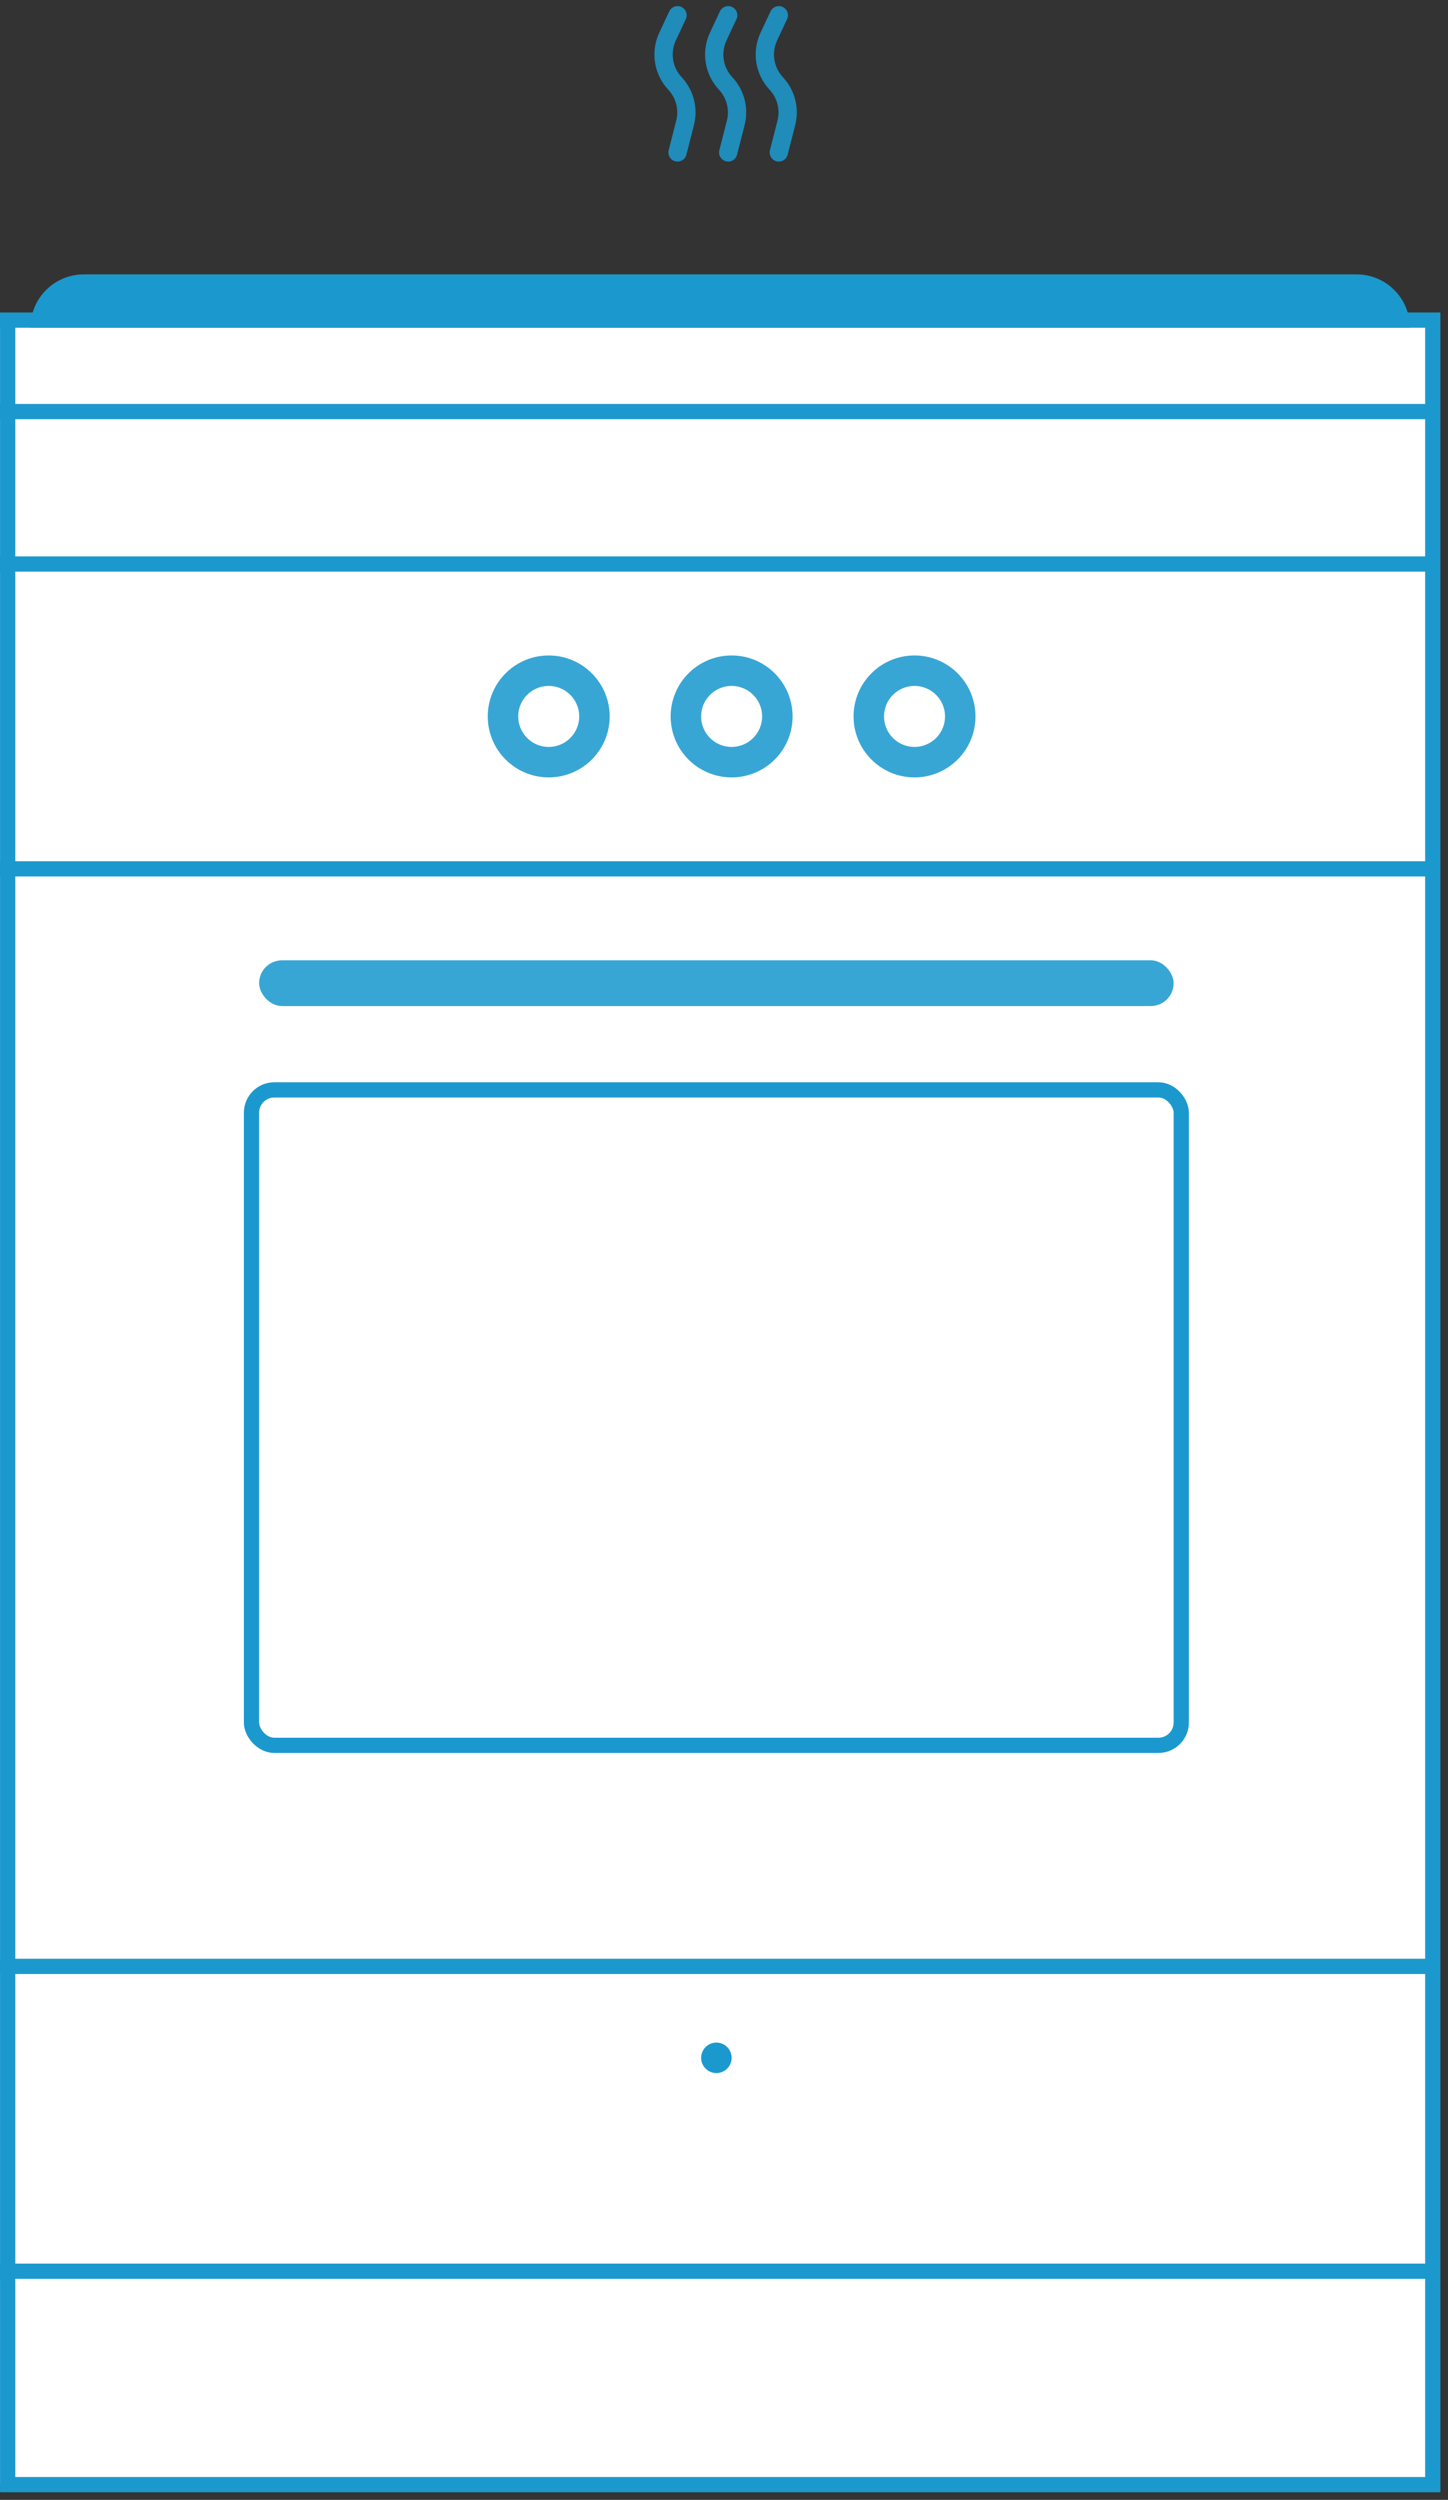 <svg width="95" height="164" viewBox="0 0 95 164" preserveAspectRatio="none" fill="none" xmlns="http://www.w3.org/2000/svg">
<rect x="0" y="0" width="95" height="164" fill="#333333" stroke="none"/>
<rect width="94" height="142" transform="translate(0 21)" fill="white"/>
<rect width="94" height="142" transform="translate(0 21)" fill="white"/>
<path d="M0 21H0.503M0.503 21H94V163H0.503V21Z" stroke="#1B99CE"/>
<path d="M0 27H94" stroke="#1B99CE"/>
<path d="M0 149H94" stroke="#1B99CE"/>
<path d="M0 37H94" stroke="#1B99CE"/>
<path d="M0 57H94" stroke="#1B99CE"/>
<path d="M0 129H94" stroke="#1B99CE"/>
<circle opacity="0.87" cx="36" cy="47" r="3" stroke="#1B99CE" stroke-width="2"/>
<circle opacity="0.87" cx="48" cy="47" r="3" stroke="#1B99CE" stroke-width="2"/>
<circle opacity="0.87" cx="60" cy="47" r="3" stroke="#1B99CE" stroke-width="2"/>
<rect opacity="0.87" x="17" y="63" width="60" height="3" rx="1.5" fill="#1B99CE"/>
<rect x="16.5" y="71.5" width="61" height="43" rx="1.5" stroke="#1B99CE"/>
<circle cx="47" cy="135" r="1" fill="#1B99CE"/>
<path d="M2 21.5C2 19.567 3.567 18 5.5 18H89C90.933 18 92.5 19.567 92.5 21.5H2Z" fill="#1B99CE"/>
<g opacity="0.87">
<path d="M44.452 1L43.796 2.401C43.315 3.43 43.508 4.647 44.284 5.476V5.476C44.931 6.168 45.181 7.142 44.947 8.06L44.452 10" stroke="#1B99CE" stroke-width="1.2" stroke-linecap="round"/>
<path d="M47.776 1L47.12 2.401C46.639 3.43 46.833 4.647 47.608 5.476V5.476C48.255 6.168 48.505 7.142 48.271 8.06L47.776 10" stroke="#1B99CE" stroke-width="1.2" stroke-linecap="round"/>
<path d="M51.096 1L50.441 2.401C49.96 3.43 50.153 4.647 50.928 5.476V5.476C51.575 6.168 51.825 7.142 51.591 8.06L51.096 10" stroke="#1B99CE" stroke-width="1.2" stroke-linecap="round"/>
</g>
</svg>
